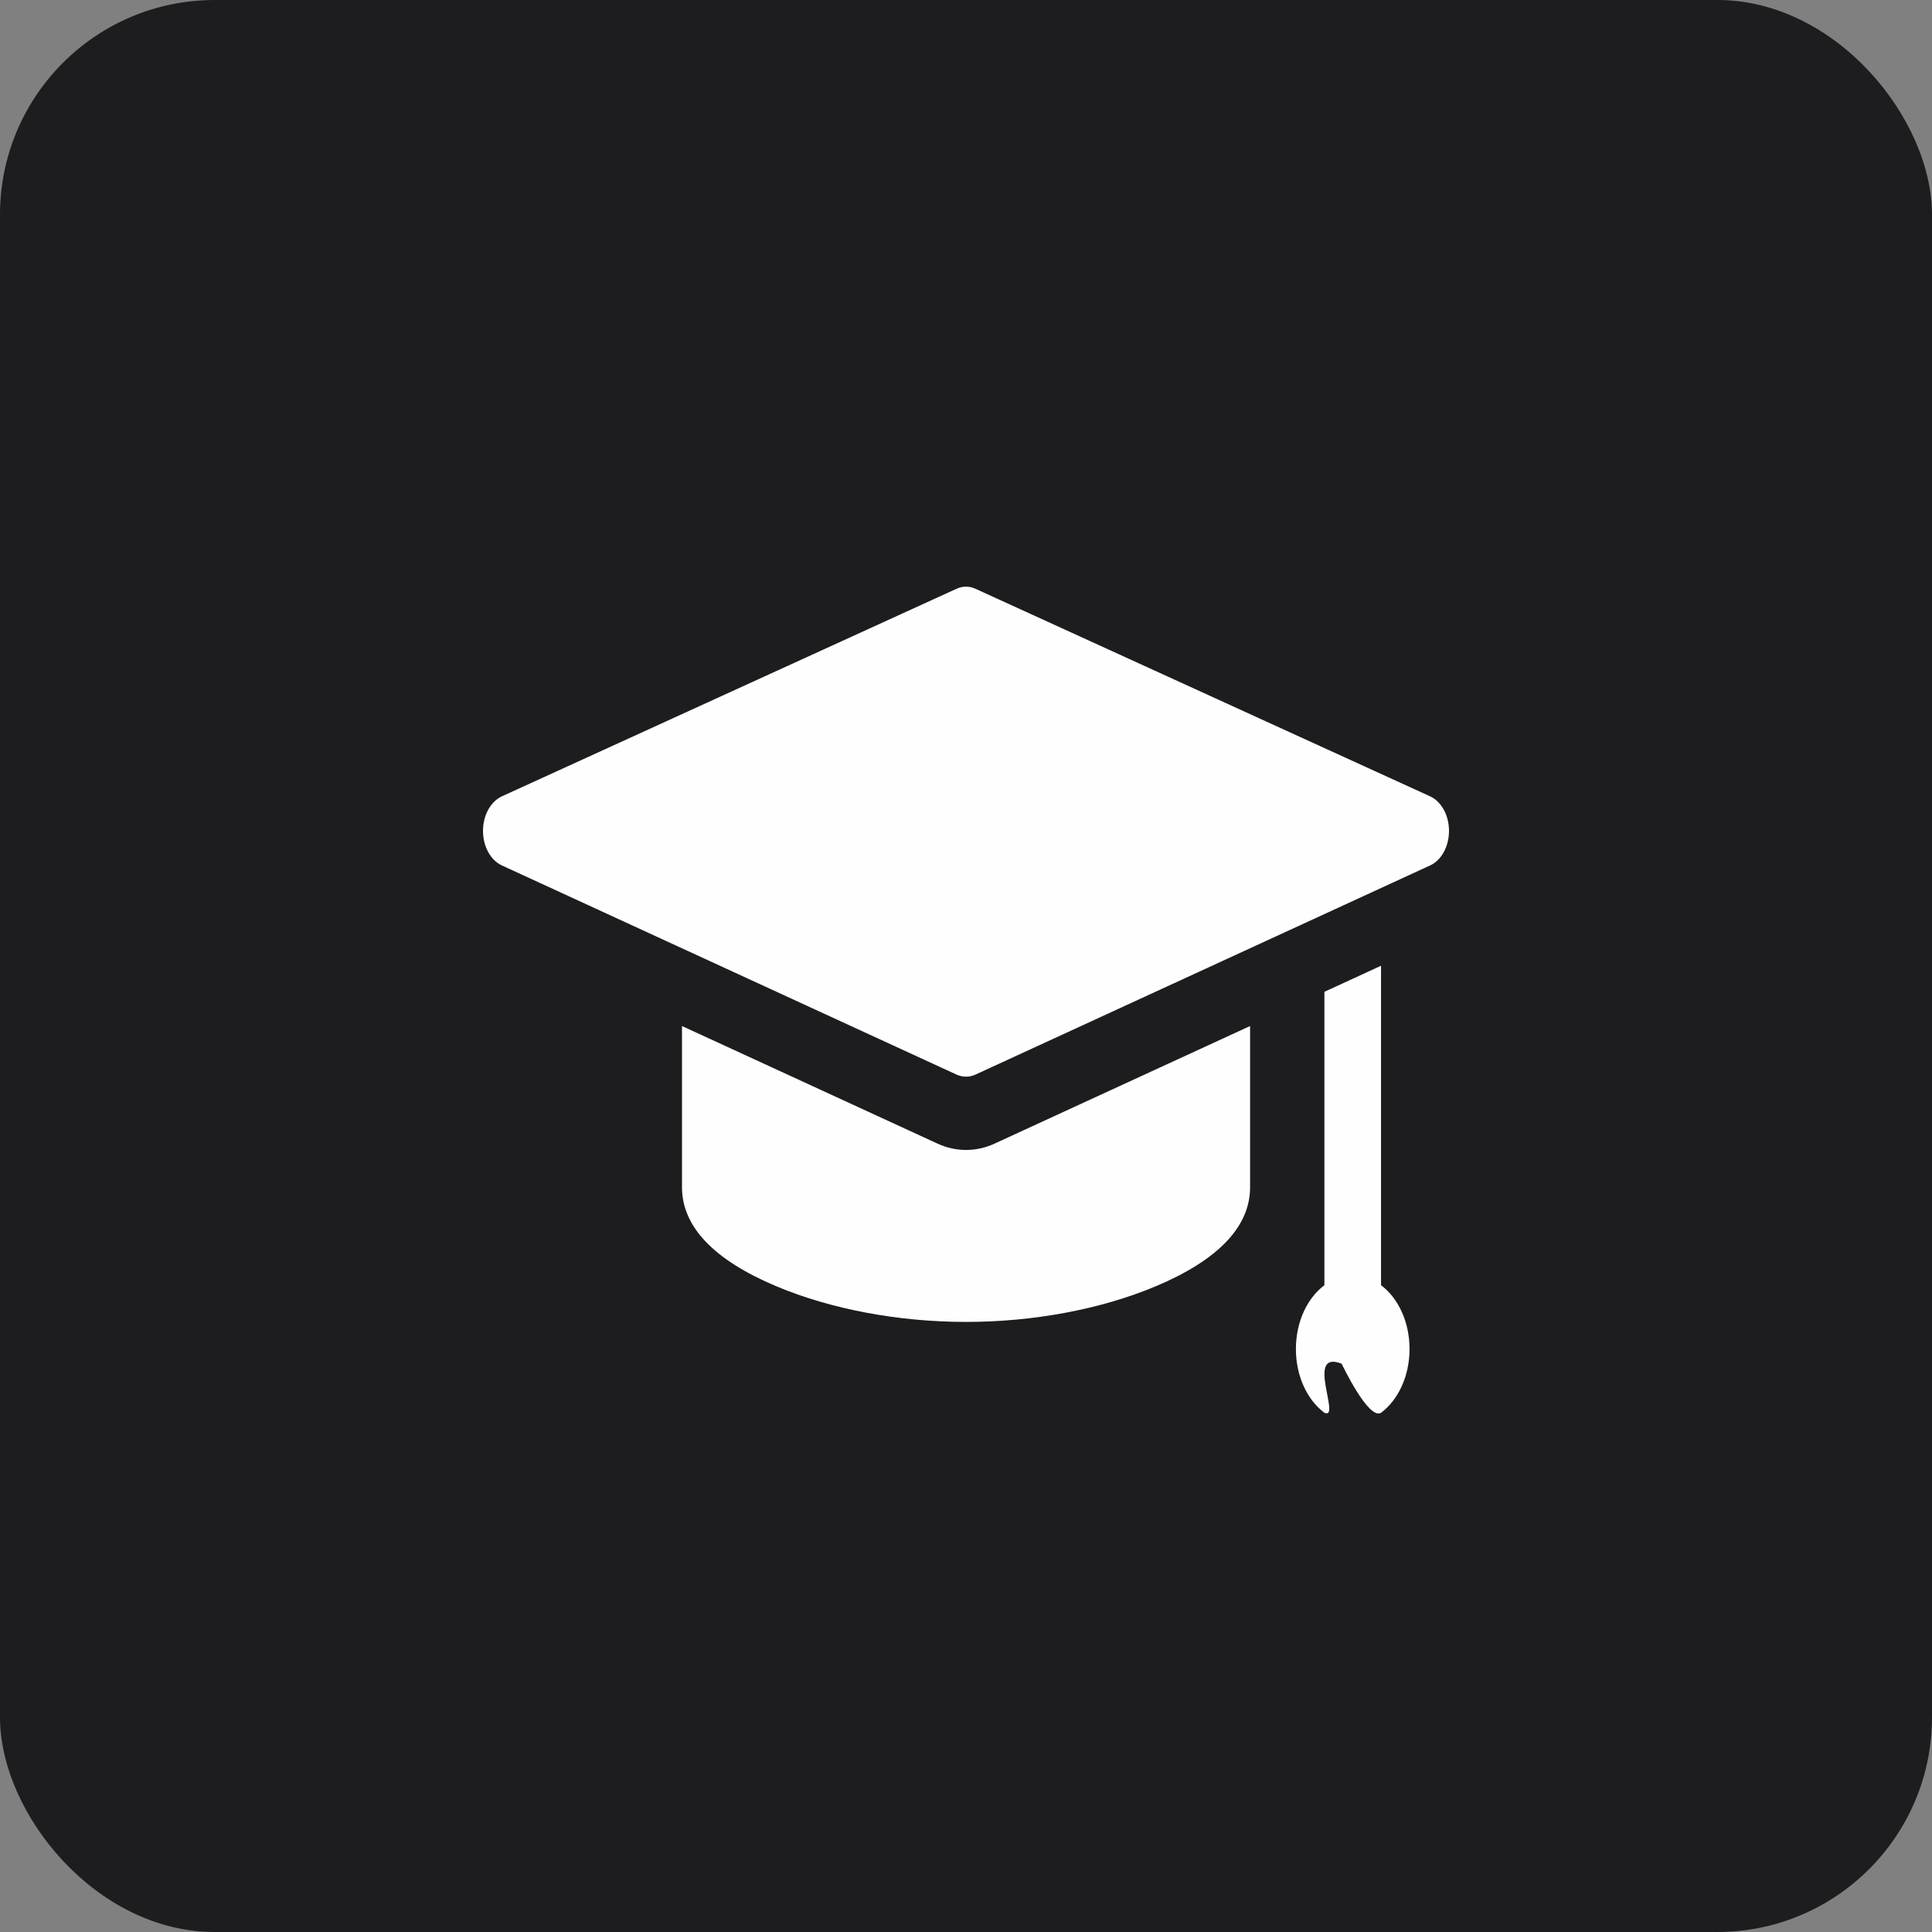 <svg width="45" height="45" viewBox="0 0 45 45" fill="none" xmlns="http://www.w3.org/2000/svg">
<rect x="0" y="0" width="45" height="45" fill="#808080" stroke="none"/>
<rect width="45" height="45" rx="5" fill="#1D1D20"/>
<g clip-path="url(#clip0_2153:1623)">
<path d="M33.31 18.548L22.719 13.713C22.577 13.648 22.423 13.648 22.281 13.713L11.69 18.548C11.427 18.669 11.25 18.991 11.25 19.352C11.25 19.713 11.425 20.036 11.688 20.157L22.279 25.029C22.351 25.062 22.425 25.078 22.5 25.078C22.575 25.078 22.649 25.062 22.721 25.029L33.312 20.157C33.575 20.036 33.75 19.713 33.75 19.352C33.75 18.991 33.573 18.669 33.31 18.548Z" fill="#FEFEFE"/>
<path d="M32.167 29.935V22.494L30.848 23.101V29.935C30.451 30.231 30.184 30.785 30.184 31.421C30.184 32.056 30.451 32.61 30.848 32.906C31.25 33.087 30.386 31.421 31.25 31.764C31.25 31.764 31.875 33.087 32.167 32.906C32.564 32.61 32.831 32.056 32.831 31.421C32.831 30.785 32.564 30.231 32.167 29.935Z" fill="#FEFEFE"/>
<path d="M22.501 26.785C22.275 26.785 22.052 26.736 21.839 26.638L15.885 23.898V27.652C15.885 28.571 16.625 29.347 18.085 29.961C19.358 30.495 20.926 30.79 22.501 30.79C24.076 30.79 25.644 30.495 26.917 29.961C28.377 29.347 29.117 28.571 29.117 27.652V23.898L23.163 26.638C22.95 26.736 22.727 26.785 22.501 26.785Z" fill="#FEFEFE"/>
</g>
<defs>
<clipPath id="clip0_2153:1623">
<rect width="22.5" height="22.5" fill="white" transform="translate(11.25 11.25)"/>
</clipPath>
</defs>
</svg>

